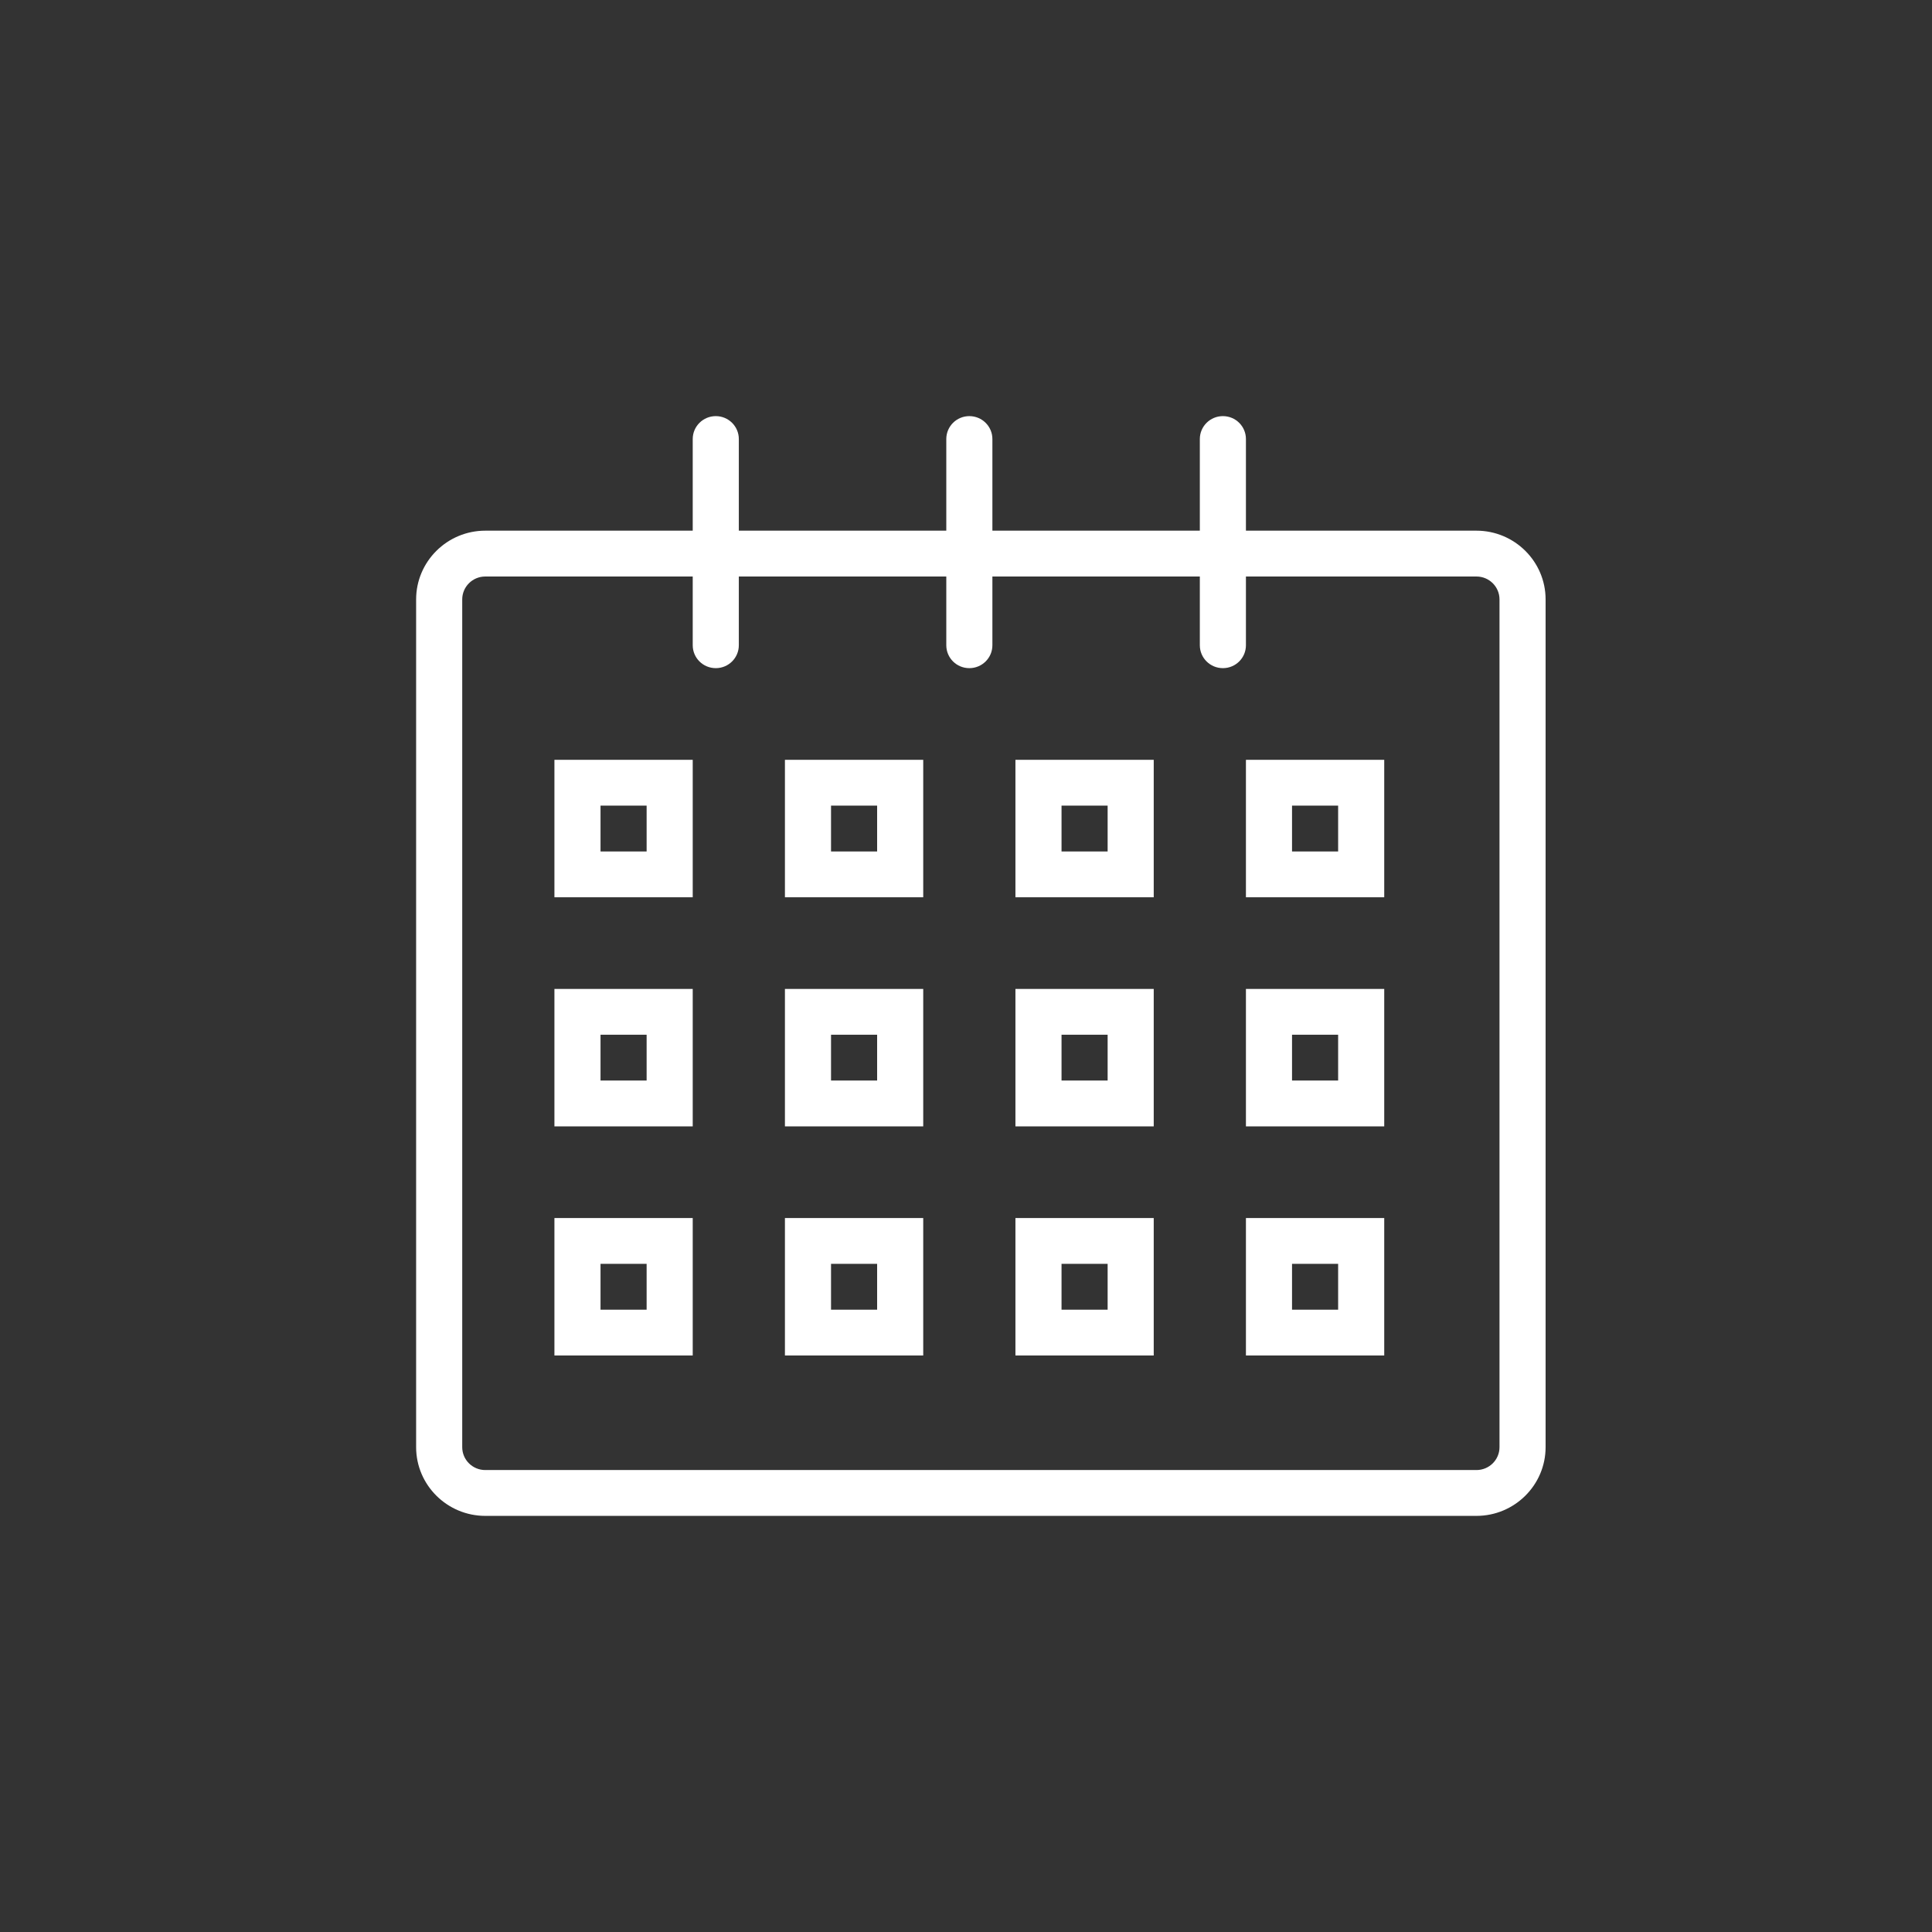 <?xml version="1.0" encoding="UTF-8"?>
<svg width="65px" height="65px" viewBox="0 0 65 65" version="1.1" xmlns="http://www.w3.org/2000/svg" xmlns:xlink="http://www.w3.org/1999/xlink">
    <rect x="0" y="0" width="65" height="65" fill="#333333" stroke="none"/>
    <title>assistantDateIcon</title>
    <g id="Page-1" stroke="none" stroke-width="1" fill="none" fill-rule="evenodd">
        <g id="Artboard" transform="translate(-402, -4)" fill="#FFFFFF">
            <g id="assistantDateIcon" transform="translate(402, 4)">
                <path d="M43.469,44.063 L45.02,44.063 L45.02,42.521 L43.469,42.521 L43.469,44.063 Z M41.918,45.604 L46.571,45.604 L46.571,40.979 L41.918,40.979 L41.918,45.604 Z M35.714,44.063 L37.265,44.063 L37.265,42.521 L35.714,42.521 L35.714,44.063 Z M34.163,45.604 L38.816,45.604 L38.816,40.979 L34.163,40.979 L34.163,45.604 Z M27.959,44.063 L29.51,44.063 L29.51,42.521 L27.959,42.521 L27.959,44.063 Z M26.408,45.604 L31.061,45.604 L31.061,40.979 L26.408,40.979 L26.408,45.604 Z M20.204,44.063 L21.755,44.063 L21.755,42.521 L20.204,42.521 L20.204,44.063 Z M18.653,45.604 L23.306,45.604 L23.306,40.979 L18.653,40.979 L18.653,45.604 Z M43.469,36.354 L45.02,36.354 L45.02,34.813 L43.469,34.813 L43.469,36.354 Z M41.918,37.896 L46.571,37.896 L46.571,33.271 L41.918,33.271 L41.918,37.896 Z M35.714,36.354 L37.265,36.354 L37.265,34.813 L35.714,34.813 L35.714,36.354 Z M34.163,37.896 L38.816,37.896 L38.816,33.271 L34.163,33.271 L34.163,37.896 Z M27.959,36.354 L29.51,36.354 L29.51,34.813 L27.959,34.813 L27.959,36.354 Z M26.408,37.896 L31.061,37.896 L31.061,33.271 L26.408,33.271 L26.408,37.896 Z M20.204,36.354 L21.755,36.354 L21.755,34.813 L20.204,34.813 L20.204,36.354 Z M18.653,37.896 L23.306,37.896 L23.306,33.271 L18.653,33.271 L18.653,37.896 Z M43.469,28.646 L45.02,28.646 L45.02,27.104 L43.469,27.104 L43.469,28.646 Z M41.918,30.188 L46.571,30.188 L46.571,25.563 L41.918,25.563 L41.918,30.188 Z M35.714,28.646 L37.265,28.646 L37.265,27.104 L35.714,27.104 L35.714,28.646 Z M34.163,30.188 L38.816,30.188 L38.816,25.563 L34.163,25.563 L34.163,30.188 Z M27.959,28.646 L29.51,28.646 L29.51,27.104 L27.959,27.104 L27.959,28.646 Z M26.408,30.188 L31.061,30.188 L31.061,25.563 L26.408,25.563 L26.408,30.188 Z M20.204,28.646 L21.755,28.646 L21.755,27.104 L20.204,27.104 L20.204,28.646 Z M18.653,30.188 L23.306,30.188 L23.306,25.563 L18.653,25.563 L18.653,30.188 Z M50.449,48.688 C50.449,49.114 50.102,49.458 49.673,49.458 L16.327,49.458 C15.898,49.458 15.551,49.114 15.551,48.688 L15.551,20.167 C15.551,19.741 15.898,19.396 16.327,19.396 L23.306,19.396 L23.306,21.708 C23.306,22.135 23.653,22.479 24.082,22.479 C24.51,22.479 24.857,22.135 24.857,21.708 L24.857,19.396 L31.837,19.396 L31.837,21.708 C31.837,22.135 32.183,22.479 32.612,22.479 C33.041,22.479 33.388,22.135 33.388,21.708 L33.388,19.396 L40.367,19.396 L40.367,21.708 C40.367,22.135 40.714,22.479 41.143,22.479 C41.572,22.479 41.918,22.135 41.918,21.708 L41.918,19.396 L49.673,19.396 C50.102,19.396 50.449,19.741 50.449,20.167 L50.449,48.688 Z M49.673,17.854 L41.918,17.854 L41.918,14.771 C41.918,14.345 41.572,14 41.143,14 C40.714,14 40.367,14.345 40.367,14.771 L40.367,17.854 L33.388,17.854 L33.388,14.771 C33.388,14.345 33.041,14 32.612,14 C32.183,14 31.837,14.345 31.837,14.771 L31.837,17.854 L24.857,17.854 L24.857,14.771 C24.857,14.345 24.51,14 24.082,14 C23.653,14 23.306,14.345 23.306,14.771 L23.306,17.854 L16.327,17.854 C15.044,17.854 14,18.892 14,20.167 L14,48.688 C14,49.962 15.044,51 16.327,51 L49.673,51 C50.956,51 52,49.962 52,48.688 L52,20.167 C52,18.892 50.956,17.854 49.673,17.854 Z" id="Shape"></path>
            </g>
        </g>
    </g>
</svg>
